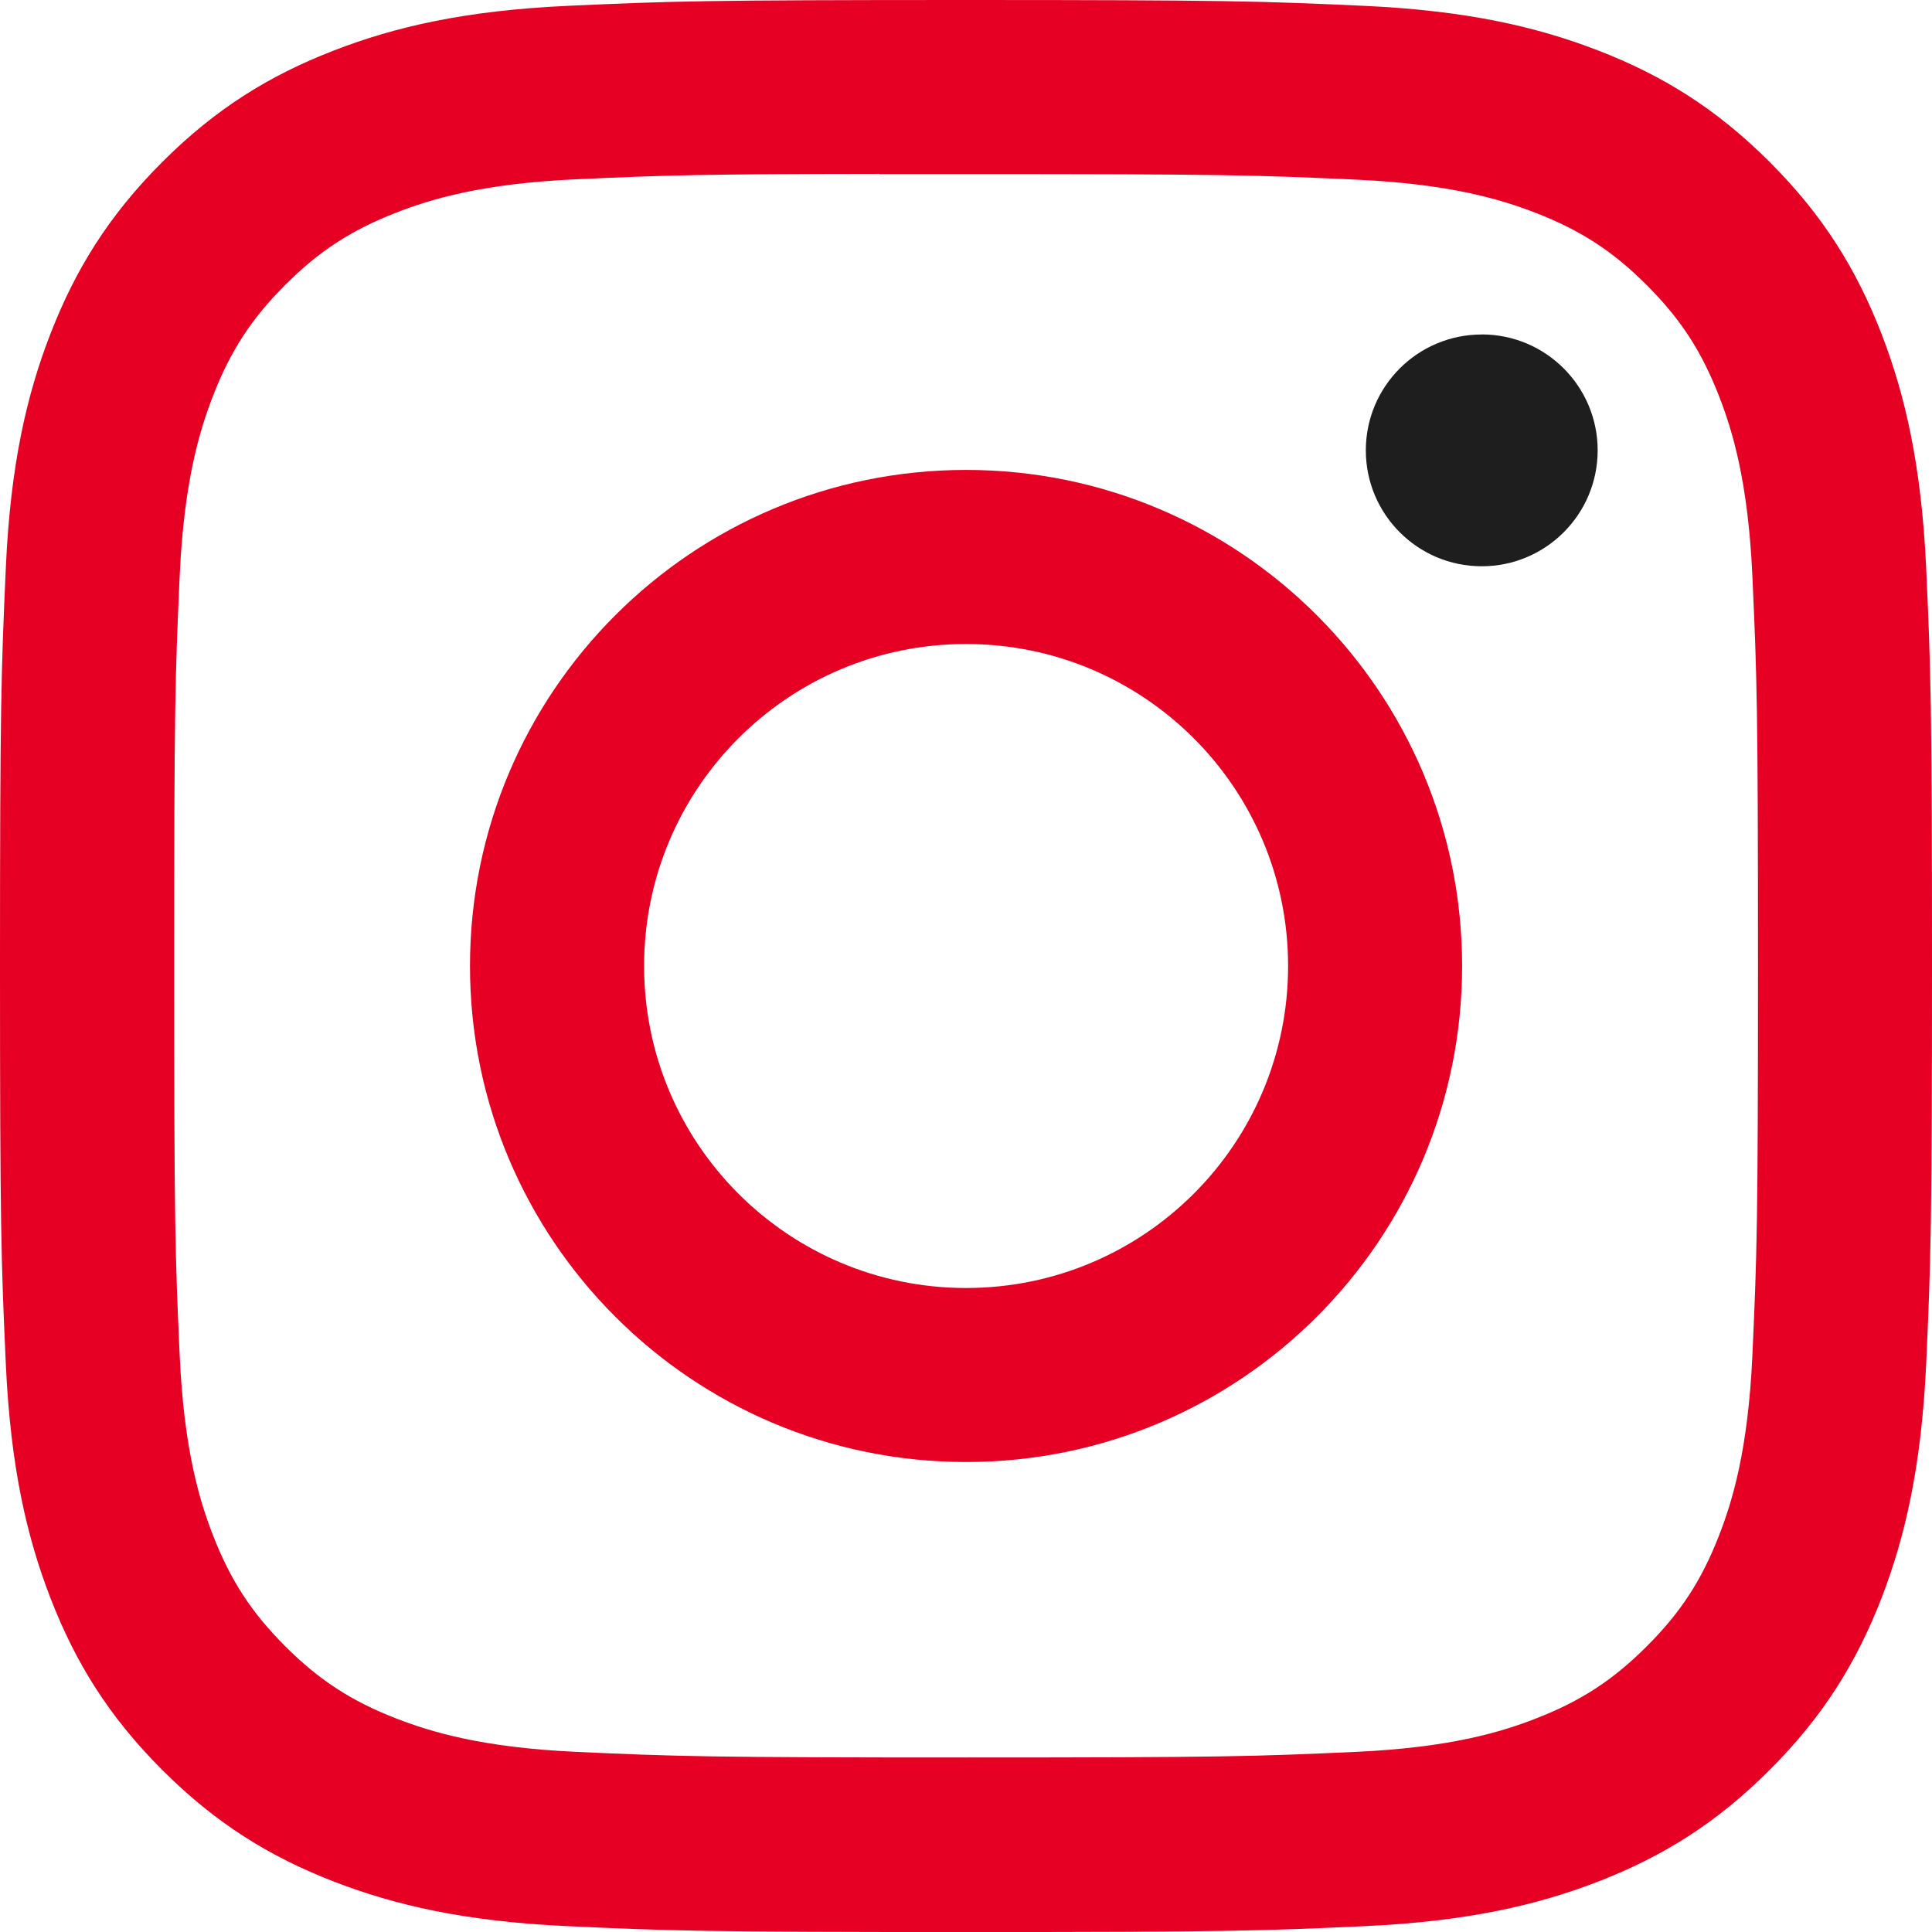 <svg width="30" height="30" viewBox="0 0 60 60" fill="none" xmlns="http://www.w3.org/2000/svg">
    <path
        d="M42.417 13.986C42.417 11.998 44.029 10.388 46.017 10.388V10.386C48.004 10.386 49.617 11.999 49.617 13.986C49.617 15.974 48.004 17.586 46.017 17.586C44.029 17.586 42.417 15.974 42.417 13.986Z"
        fill="#1E1E1E" />
    <path fill-rule="evenodd" clip-rule="evenodd"
        d="M14.596 30C14.596 21.492 21.495 14.594 30.003 14.594H30.002C38.51 14.594 45.407 21.492 45.407 30C45.407 38.508 38.511 45.404 30.003 45.404C21.495 45.404 14.596 38.508 14.596 30ZM40.003 30C40.003 24.477 35.525 20 30.003 20C24.48 20 20.003 24.477 20.003 30C20.003 35.523 24.48 40 30.003 40C35.525 40 40.003 35.523 40.003 30Z"
        fill="#e60023" />
    <path fill-rule="evenodd" clip-rule="evenodd"
        d="M17.633 0.181C20.832 0.036 21.855 1.36666e-05 29.998 3.93016e-09C38.144 1.36666e-05 39.163 0.036 42.362 0.181C45.556 0.328 47.737 0.833 49.65 1.575C51.625 2.341 53.294 3.366 54.962 5.034C56.631 6.702 57.656 8.376 58.425 10.349C59.163 12.256 59.669 14.436 59.819 17.63C59.962 20.83 60 21.853 60 30C60 38.148 59.962 39.168 59.819 42.368C59.669 45.56 59.163 47.741 58.425 49.649C57.656 51.622 56.631 53.296 54.962 54.963C53.296 56.632 51.624 57.659 49.652 58.426C47.743 59.167 45.56 59.673 42.367 59.819C39.167 59.965 38.147 60.001 29.999 60.001C21.852 60.001 20.83 59.965 17.63 59.819C14.437 59.673 12.256 59.167 10.348 58.426C8.376 57.659 6.702 56.632 5.035 54.963C3.367 53.296 2.342 51.622 1.575 49.649C0.834 47.741 0.328 45.561 0.181 42.367C0.036 39.167 0 38.148 0 30C0 21.853 0.038 20.83 0.181 17.63C0.324 14.437 0.831 12.256 1.574 10.348C2.343 8.376 3.368 6.702 5.037 5.034C6.704 3.366 8.378 2.341 10.351 1.575C12.259 0.833 14.439 0.328 17.633 0.181ZM29.003 5.406C28.396 5.406 27.834 5.405 27.311 5.406V5.399C21.72 5.405 20.648 5.443 17.88 5.568C14.955 5.702 13.367 6.189 12.309 6.602C10.909 7.147 9.909 7.797 8.859 8.847C7.809 9.897 7.158 10.897 6.614 12.297C6.204 13.354 5.715 14.942 5.581 17.867C5.438 21.03 5.409 21.975 5.409 29.986C5.409 37.997 5.438 38.947 5.581 42.11C5.714 45.035 6.204 46.622 6.614 47.679C7.159 49.079 7.809 50.077 8.859 51.127C9.909 52.177 10.909 52.827 12.309 53.371C13.368 53.781 14.955 54.27 17.88 54.405C21.043 54.549 21.992 54.58 30.003 54.58C38.013 54.58 38.963 54.549 42.125 54.405C45.05 54.271 46.639 53.784 47.696 53.371C49.096 52.827 50.093 52.177 51.143 51.127C52.193 50.078 52.844 49.081 53.388 47.681C53.799 46.625 54.287 45.037 54.421 42.112C54.565 38.95 54.596 38 54.596 29.993C54.596 21.987 54.565 21.037 54.421 17.875C54.288 14.95 53.799 13.362 53.388 12.306C52.843 10.906 52.193 9.906 51.143 8.856C50.094 7.806 49.096 7.156 47.696 6.612C46.638 6.201 45.05 5.713 42.125 5.579C38.962 5.435 38.013 5.406 30.003 5.406C29.657 5.406 29.323 5.406 29.003 5.406Z"
        fill="#e60023" />
    <path
        d="M29.998 3.93016e-09C30 3.93016e-09 30.001 0 30.003 0H29.993C29.995 0 29.997 3.93016e-09 29.998 3.93016e-09Z"
        fill="#e60023" />
</svg>
    
